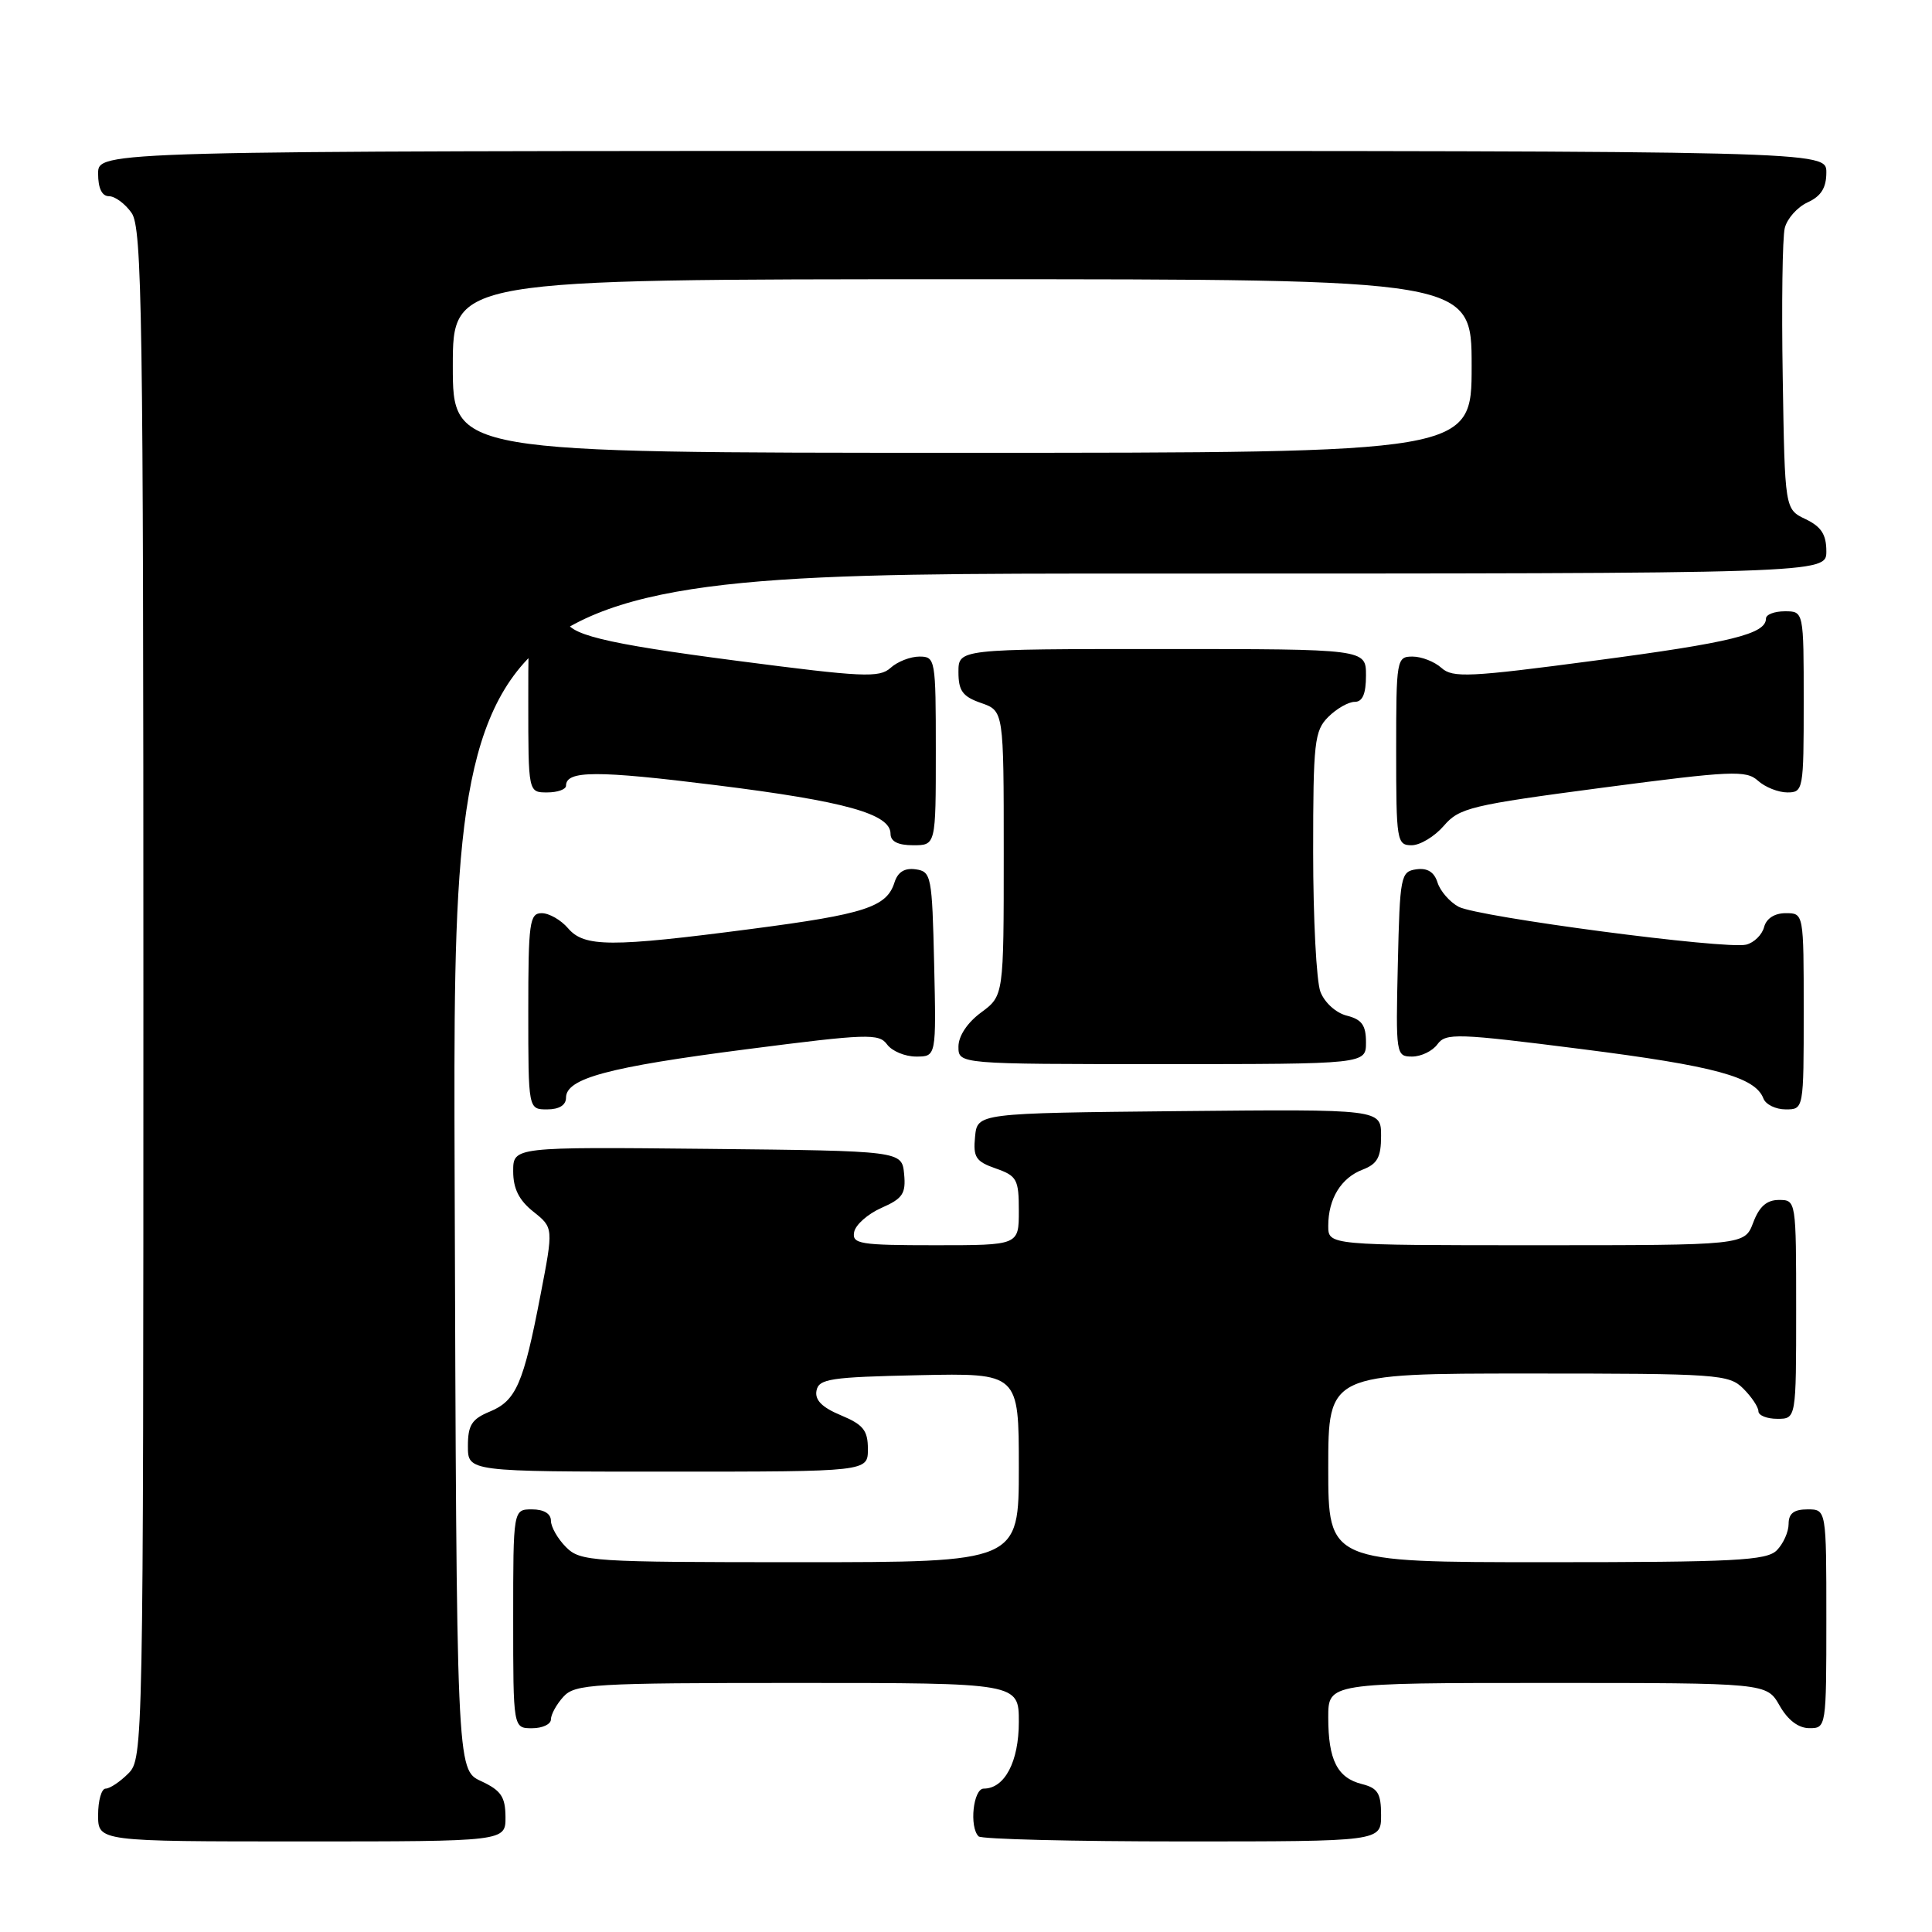 <?xml version="1.0" encoding="UTF-8" standalone="no"?>
<!DOCTYPE svg PUBLIC "-//W3C//DTD SVG 1.1//EN" "http://www.w3.org/Graphics/SVG/1.1/DTD/svg11.dtd" >
<svg xmlns="http://www.w3.org/2000/svg" xmlns:xlink="http://www.w3.org/1999/xlink" version="1.1" viewBox="0 0 256 256">
 <g >
 <path fill="currentColor"
d=" M 66.98 240.75 C 66.96 238.07 66.39 237.24 63.73 236.00 C 60.50 234.50 60.50 234.50 60.24 155.25 C 59.99 76.00 59.99 76.00 150.99 76.00 C 242.00 76.00 242.00 76.00 242.00 73.05 C 242.00 70.83 241.33 69.79 239.25 68.79 C 236.50 67.48 236.50 67.48 236.22 49.99 C 236.06 40.37 236.18 31.47 236.49 30.22 C 236.80 28.96 238.17 27.43 239.53 26.81 C 241.31 25.99 242.00 24.89 242.00 22.84 C 242.00 20.00 242.00 20.00 127.50 20.00 C 13.00 20.00 13.00 20.00 13.00 23.00 C 13.00 24.95 13.51 26.00 14.44 26.00 C 15.24 26.00 16.59 27.00 17.44 28.22 C 18.83 30.20 19.00 41.68 19.00 131.72 C 19.00 231.67 18.97 233.03 17.00 235.00 C 15.90 236.10 14.55 237.00 14.00 237.00 C 13.45 237.00 13.00 238.57 13.00 240.50 C 13.00 244.00 13.00 244.00 40.00 244.00 C 67.00 244.00 67.00 244.00 66.98 240.75 Z  M 183.00 240.52 C 183.00 237.63 182.57 236.93 180.47 236.40 C 177.20 235.58 176.00 233.21 176.00 227.57 C 176.00 223.00 176.00 223.00 205.05 223.00 C 234.09 223.00 234.09 223.00 235.80 225.99 C 236.89 227.92 238.30 228.99 239.75 228.99 C 241.98 229.00 242.00 228.87 242.00 214.50 C 242.00 200.00 242.00 200.00 239.50 200.00 C 237.70 200.00 237.00 200.54 237.00 201.93 C 237.00 202.99 236.29 204.56 235.43 205.43 C 234.07 206.78 229.89 207.00 204.93 207.00 C 176.00 207.00 176.00 207.00 176.00 194.50 C 176.00 182.00 176.00 182.00 202.50 182.00 C 227.67 182.00 229.10 182.10 231.00 184.00 C 232.10 185.10 233.00 186.45 233.00 187.00 C 233.00 187.55 234.12 188.00 235.50 188.00 C 238.00 188.00 238.00 188.00 238.00 173.50 C 238.00 159.07 237.99 159.00 235.72 159.00 C 234.10 159.00 233.11 159.87 232.31 162.00 C 231.17 165.00 231.17 165.00 203.59 165.00 C 176.00 165.00 176.00 165.00 176.00 162.43 C 176.00 158.84 177.70 156.07 180.56 154.98 C 182.51 154.23 183.00 153.34 183.00 150.51 C 183.00 146.97 183.00 146.97 156.25 147.23 C 129.50 147.50 129.50 147.50 129.20 150.63 C 128.93 153.34 129.30 153.91 131.95 154.83 C 134.75 155.81 135.00 156.27 135.00 160.45 C 135.00 165.00 135.00 165.00 123.93 165.00 C 113.92 165.00 112.88 164.83 113.18 163.25 C 113.36 162.29 114.99 160.85 116.80 160.05 C 119.62 158.81 120.05 158.16 119.80 155.55 C 119.50 152.50 119.50 152.50 93.75 152.23 C 68.00 151.97 68.00 151.97 68.00 155.20 C 68.00 157.50 68.77 159.04 70.67 160.55 C 73.34 162.68 73.34 162.68 71.62 171.59 C 69.36 183.35 68.39 185.60 64.91 187.04 C 62.51 188.03 62.00 188.83 62.00 191.62 C 62.00 195.00 62.00 195.00 88.50 195.00 C 115.00 195.00 115.00 195.00 115.00 192.01 C 115.00 189.53 114.39 188.77 111.42 187.53 C 108.92 186.49 107.95 185.51 108.19 184.27 C 108.49 182.70 110.02 182.47 121.76 182.22 C 135.00 181.94 135.00 181.94 135.00 194.47 C 135.00 207.00 135.00 207.00 106.00 207.00 C 78.33 207.00 76.91 206.91 75.00 205.00 C 73.90 203.90 73.00 202.32 73.00 201.50 C 73.00 200.57 72.06 200.00 70.50 200.00 C 68.00 200.00 68.00 200.00 68.00 214.50 C 68.00 229.00 68.00 229.00 70.50 229.00 C 71.88 229.00 73.00 228.47 73.00 227.83 C 73.00 227.18 73.74 225.83 74.65 224.83 C 76.19 223.14 78.50 223.00 105.65 223.00 C 135.00 223.00 135.00 223.00 135.00 228.17 C 135.00 233.44 133.12 237.00 130.35 237.00 C 128.96 237.00 128.41 242.08 129.67 243.33 C 130.03 243.70 142.18 244.00 156.67 244.00 C 183.00 244.00 183.00 244.00 183.00 240.52 Z  M 75.00 145.45 C 75.00 142.89 80.59 141.39 98.93 139.03 C 114.89 136.97 116.47 136.92 117.54 138.39 C 118.19 139.28 119.92 140.00 121.39 140.00 C 124.06 140.00 124.06 140.00 123.78 127.75 C 123.51 116.05 123.40 115.49 121.34 115.19 C 119.87 114.98 118.96 115.54 118.52 116.94 C 117.49 120.19 114.60 121.13 99.58 123.09 C 80.92 125.53 77.42 125.51 75.27 123.00 C 74.33 121.90 72.76 121.00 71.78 121.00 C 70.17 121.00 70.00 122.21 70.00 134.00 C 70.00 147.00 70.00 147.00 72.50 147.00 C 74.09 147.00 75.00 146.44 75.00 145.45 Z  M 239.00 134.00 C 239.00 121.00 239.00 121.00 236.62 121.00 C 235.14 121.00 234.05 121.70 233.75 122.85 C 233.48 123.87 232.42 124.91 231.38 125.17 C 228.69 125.84 195.83 121.51 193.27 120.15 C 192.10 119.52 190.84 118.08 190.48 116.94 C 190.04 115.54 189.13 114.98 187.66 115.19 C 185.60 115.49 185.49 116.05 185.22 127.75 C 184.94 139.74 184.98 140.00 187.11 140.00 C 188.30 140.00 189.82 139.27 190.47 138.37 C 191.57 136.86 193.07 136.91 209.58 139.01 C 227.23 141.25 232.56 142.70 233.66 145.55 C 233.96 146.35 235.29 147.00 236.61 147.00 C 239.00 147.00 239.00 147.00 239.00 134.00 Z  M 181.00 138.11 C 181.00 135.85 180.45 135.08 178.46 134.58 C 177.02 134.22 175.51 132.85 174.96 131.41 C 174.43 130.01 174.00 121.70 174.00 112.93 C 174.00 98.33 174.17 96.83 176.00 95.00 C 177.10 93.90 178.68 93.00 179.50 93.00 C 180.55 93.00 181.00 91.94 181.00 89.50 C 181.00 86.00 181.00 86.00 154.00 86.00 C 127.00 86.00 127.00 86.00 127.00 89.05 C 127.00 91.54 127.55 92.30 130.00 93.15 C 133.00 94.20 133.00 94.20 133.00 113.07 C 133.00 131.94 133.00 131.94 130.00 134.16 C 128.17 135.51 127.00 137.28 127.00 138.69 C 127.00 141.00 127.00 141.00 154.00 141.00 C 181.00 141.00 181.00 141.00 181.00 138.11 Z  M 124.00 99.50 C 124.00 87.34 123.94 87.00 121.83 87.00 C 120.63 87.00 118.91 87.67 118.00 88.50 C 116.52 89.84 114.31 89.73 97.74 87.57 C 79.84 85.24 75.00 84.04 75.00 81.96 C 75.00 81.43 73.88 81.00 72.50 81.00 C 70.00 81.00 70.00 81.00 70.00 93.00 C 70.00 105.00 70.00 105.00 72.50 105.00 C 73.88 105.00 75.00 104.60 75.00 104.11 C 75.00 102.08 79.08 102.07 94.88 104.04 C 111.99 106.17 118.00 107.85 118.00 110.48 C 118.00 111.50 118.99 112.00 121.00 112.00 C 124.00 112.00 124.00 112.00 124.00 99.50 Z  M 191.31 109.43 C 193.36 107.04 194.87 106.68 212.37 104.37 C 229.46 102.12 231.38 102.04 232.94 103.45 C 233.88 104.30 235.63 105.00 236.83 105.00 C 238.94 105.00 239.00 104.65 239.00 93.00 C 239.00 81.00 239.00 81.00 236.50 81.00 C 235.12 81.00 234.00 81.43 234.00 81.96 C 234.00 84.01 229.37 85.15 211.34 87.53 C 194.69 89.74 192.48 89.84 191.00 88.50 C 190.09 87.68 188.37 87.00 187.17 87.00 C 185.06 87.00 185.00 87.34 185.00 99.50 C 185.00 111.43 185.09 112.00 187.05 112.00 C 188.17 112.00 190.09 110.84 191.31 109.43 Z  M 60.00 48.50 C 60.00 37.00 60.00 37.00 127.50 37.00 C 195.00 37.00 195.00 37.00 195.00 48.50 C 195.00 60.00 195.00 60.00 127.50 60.00 C 60.00 60.00 60.00 60.00 60.00 48.50 Z "/>
</g>
</svg>